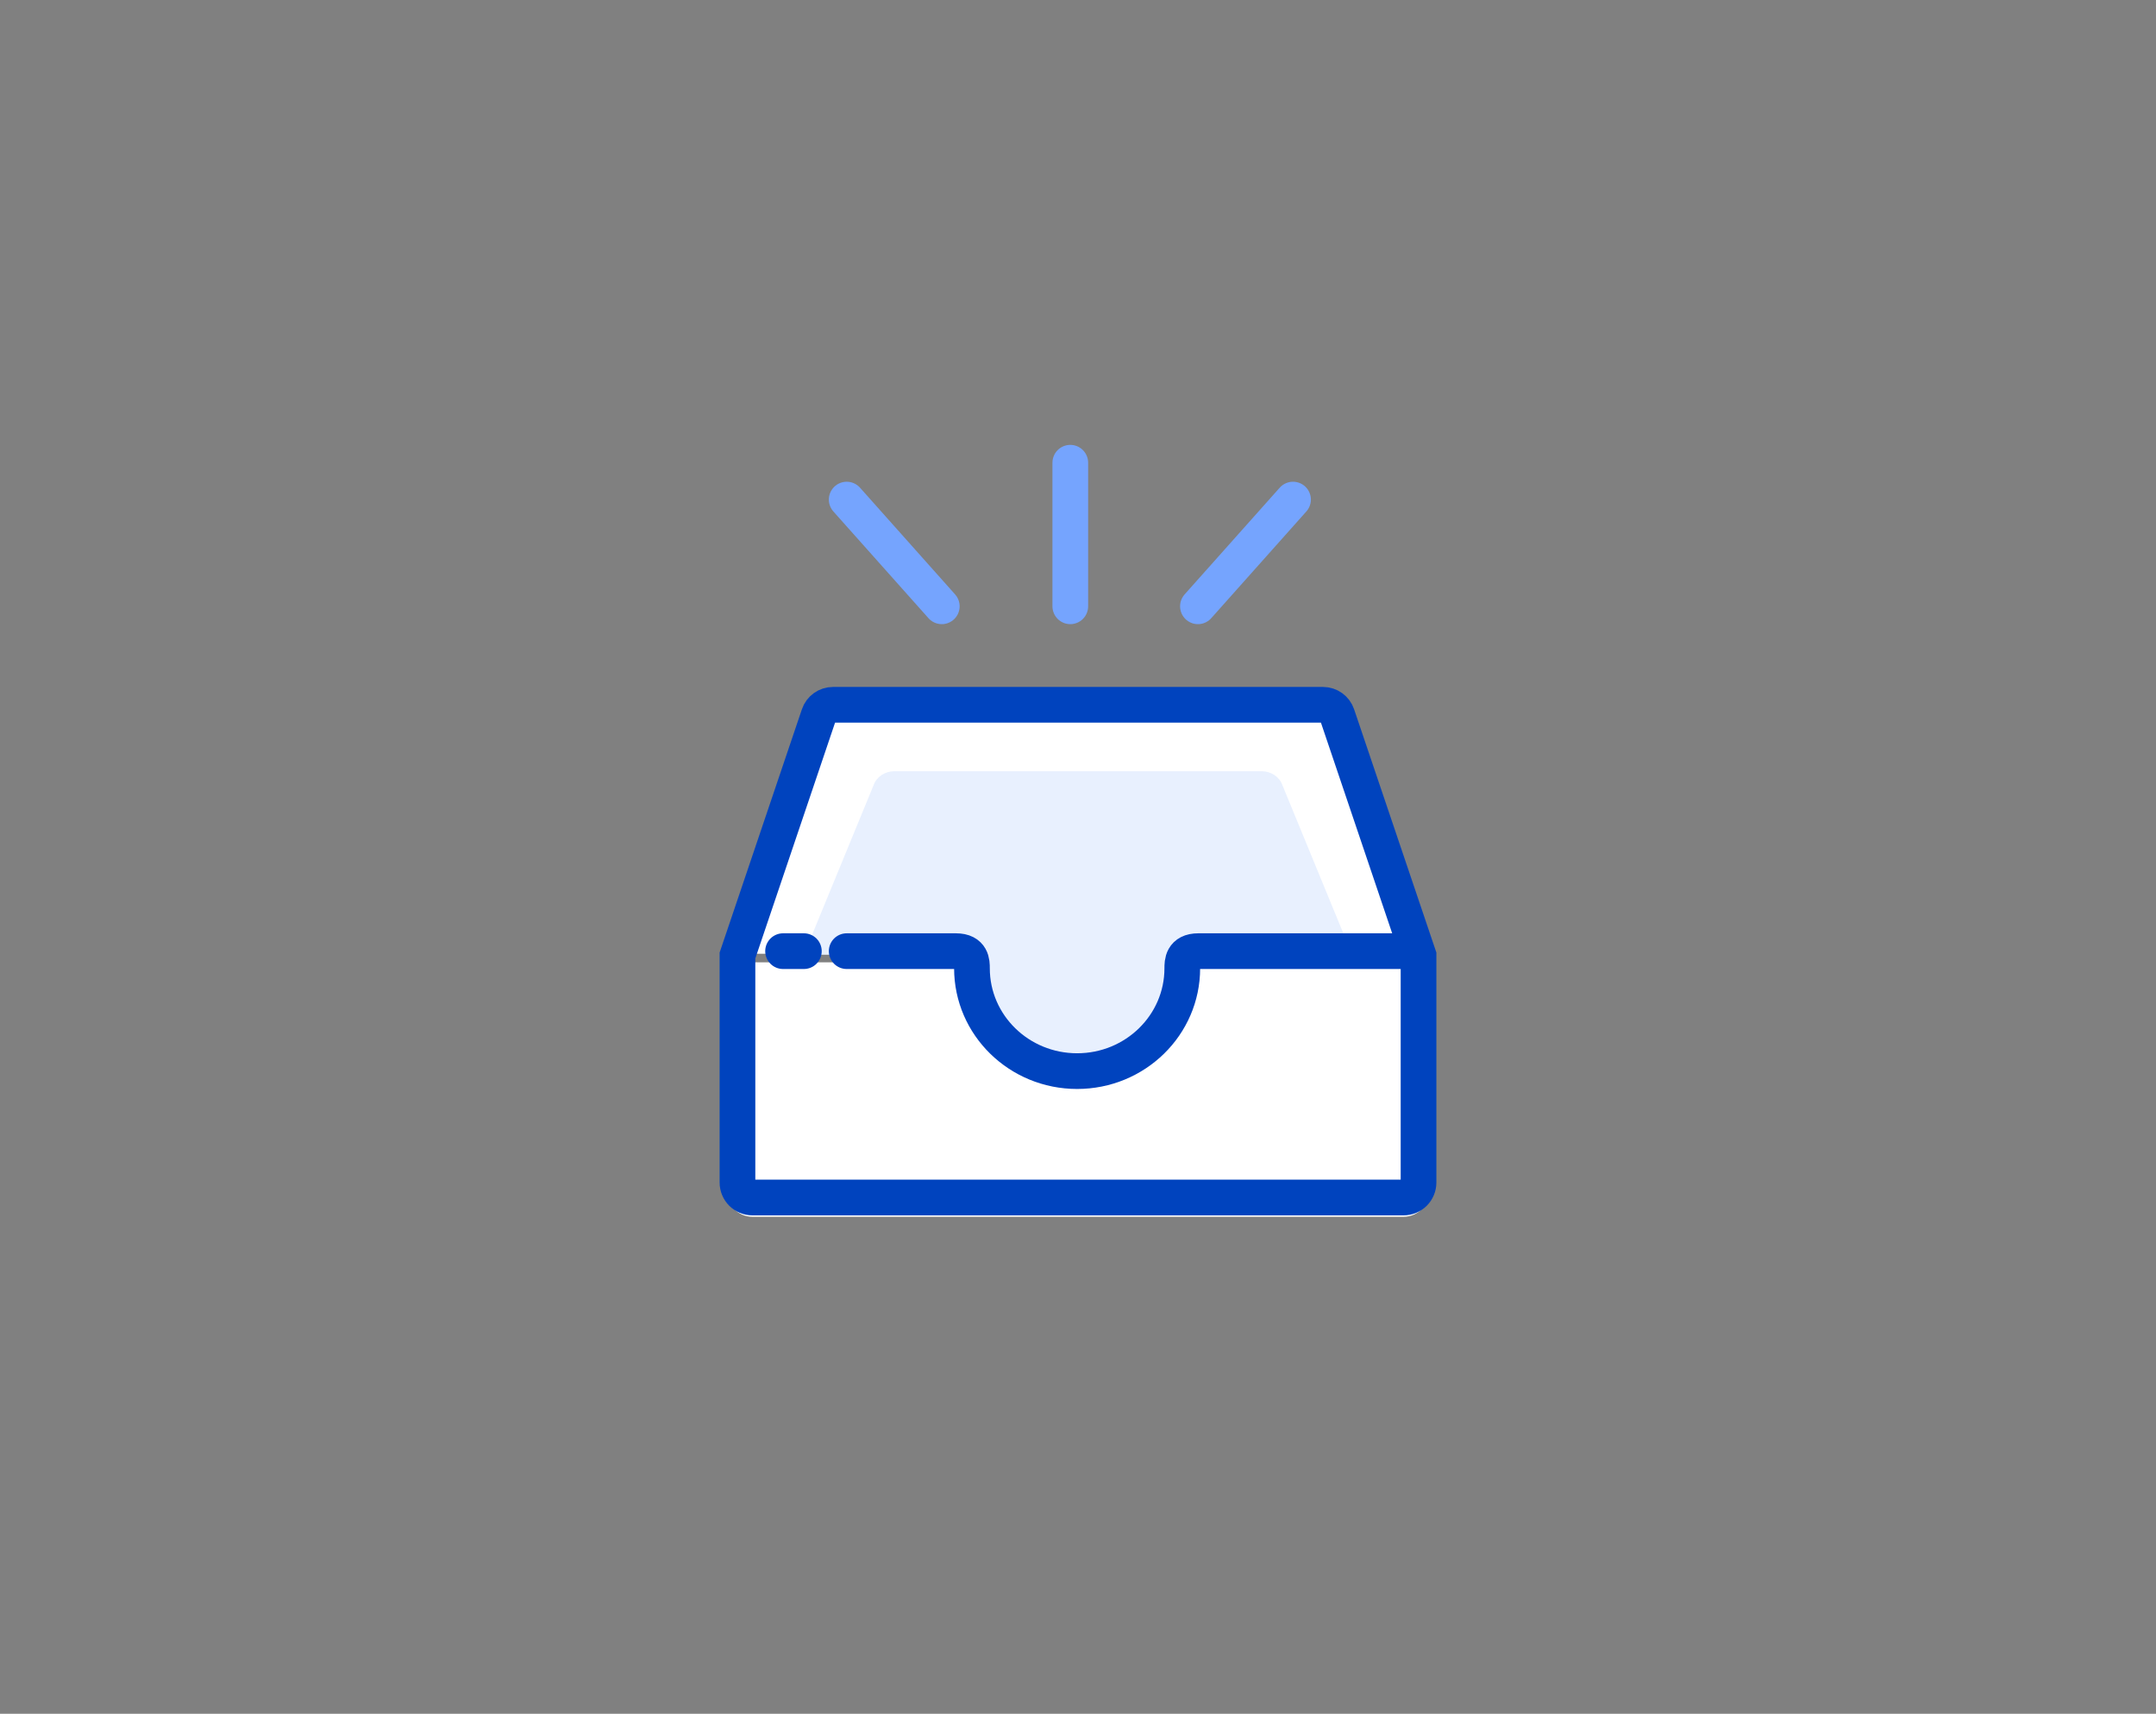 <svg width="151" height="120" viewBox="0 0 151 120" fill="none" xmlns="http://www.w3.org/2000/svg">
<rect x="0" y="0" width="151" height="120" fill="#808080" stroke="none"/>
<path fill-rule="evenodd" clip-rule="evenodd" d="M68.371 67.384C68.324 67.716 68.3 68.055 68.3 68.4C68.3 72.376 71.524 75.6 75.5 75.6C79.477 75.6 82.7 72.376 82.7 68.4C82.7 68.055 82.676 67.716 82.629 67.384H100.1V83.4C100.1 84.394 99.294 85.2 98.3 85.2H52.7C51.706 85.2 50.9 84.394 50.9 83.4V67.384H68.371Z" fill="white"/>
<path fill-rule="evenodd" clip-rule="evenodd" d="M83.3 67.2C83.3 71.508 79.808 75 75.5 75C71.192 75 67.7 71.508 67.7 67.2C67.7 67.061 67.704 66.922 67.711 66.784H50.9L56.636 49.823C56.884 49.092 57.569 48.6 58.341 48.6H92.659C93.43 48.6 94.117 49.092 94.364 49.823L100.1 66.784H83.289C83.296 66.922 83.3 67.061 83.3 67.2Z" fill="white"/>
<path fill-rule="evenodd" clip-rule="evenodd" d="M82.159 67.773C82.159 71.102 79.177 74.4 75.5 74.4C71.823 74.4 68.841 71.102 68.841 67.773C68.841 67.665 68.845 66.958 68.851 66.851H56.3L61.197 54.945C61.408 54.38 61.993 54 62.652 54H88.348C89.007 54 89.592 54.38 89.803 54.945L94.7 66.851H82.149C82.155 66.958 82.159 67.665 82.159 67.773Z" fill="#E8F0FE"/>
<path fill-rule="evenodd" clip-rule="evenodd" d="M51.65 66.907V82.8C51.65 83.38 52.12 83.85 52.7 83.85H98.3C98.88 83.85 99.35 83.38 99.35 82.8V66.907L93.653 50.064C93.509 49.637 93.109 49.35 92.659 49.35H58.341C57.891 49.35 57.491 49.637 57.347 50.064L51.65 66.907Z" stroke="#0043BE" stroke-width="2.5"/>
<path d="M59.3 66.6C61.662 66.6 64.211 66.6 66.947 66.6C68.073 66.6 68.073 67.391 68.073 67.8C68.073 71.776 71.37 75 75.438 75C79.506 75 82.804 71.776 82.804 67.8C82.804 67.391 82.804 66.6 83.93 66.6H98.9M54.844 66.6H56.3H54.844Z" stroke="#0043BE" stroke-width="2.5" stroke-linecap="round" stroke-linejoin="round"/>
<path d="M90.56 34.981L83.9 42.453M74.96 32.4V42.453V32.4ZM59.3 34.981L65.96 42.453L59.3 34.981Z" stroke="#75A4FE" stroke-width="2.5" stroke-linecap="round" stroke-linejoin="round"/>
</svg>
